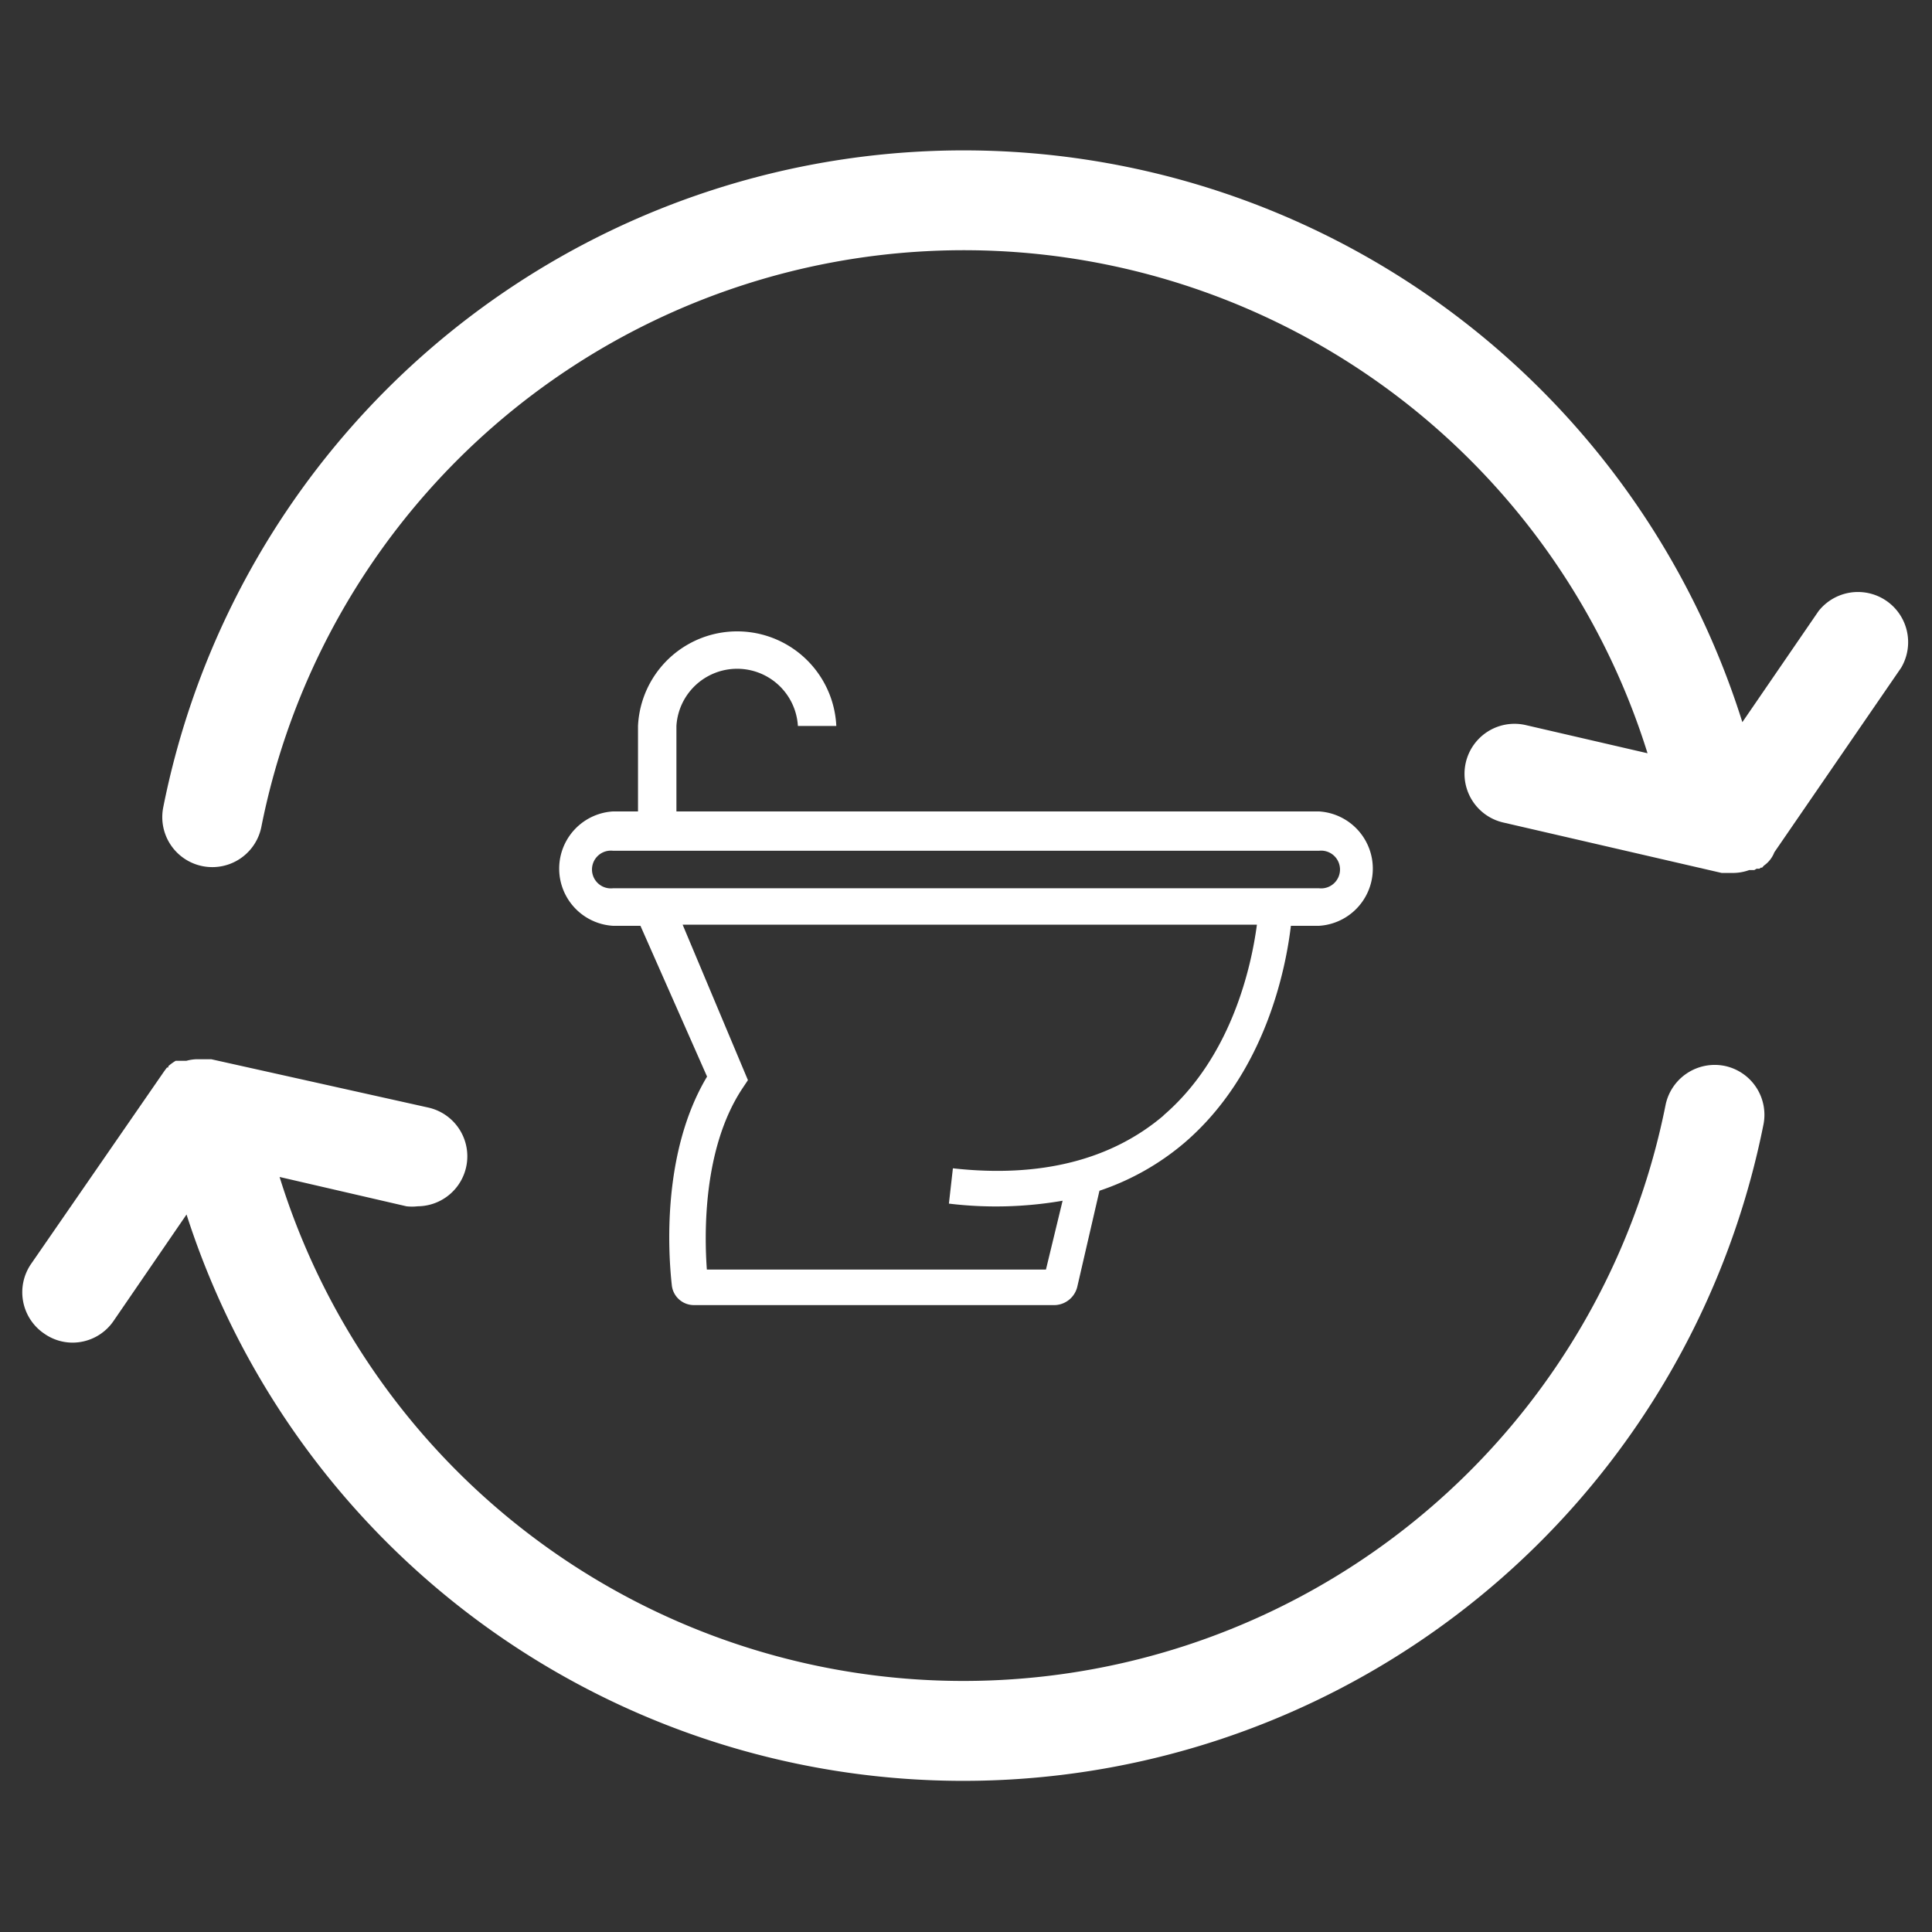 <svg id="Calque_1" data-name="Calque 1" xmlns="http://www.w3.org/2000/svg" viewBox="0 0 87 87"><rect x="0" y="0" width="87" height="87" fill="#333333" stroke="none"/><path d="M79.9,38.38l5.71-8.31a2.26,2.26,0,0,0-3.72-2.55l-3.43,5A36.75,36.75,0,0,0,7.35,36.36a2.25,2.25,0,1,0,4.42.87,32.25,32.25,0,0,1,62.42-3.31L68.7,32.65a2.25,2.25,0,1,0-1,4.39l9.83,2.27.08,0H78a2.19,2.19,0,0,0,.77-.13h0l.09,0h0l.09,0,0,0,.05,0,.1-.06,0,0,.06,0,0,0,.07,0,.06-.05,0,0,.06,0,0,0,.08-.09h0A1.3,1.3,0,0,0,79.9,38.38Z" fill="#fff"/><path d="M77.67,48A2.26,2.26,0,0,0,75,49.77,32.24,32.24,0,0,1,12.59,53l5.71,1.32a2.21,2.21,0,0,0,.51,0,2.25,2.25,0,0,0,.5-4.44L9.52,47.7h0l-.11,0h-.6a2,2,0,0,0-.42.07h0l-.09,0h0l-.06,0-.06,0,0,0-.08,0H8l-.09,0h0a2.4,2.4,0,0,0-.26.18h0l-.07.06h0l0,.06,0,0,0,0,0,0,0,0-.06,0v0l-.06.08h0l-.06.08h0l0,0v0L1.39,56.93A2.25,2.25,0,0,0,2,60.06a2.22,2.22,0,0,0,1.27.4,2.24,2.24,0,0,0,1.86-1L8.4,54.69a36.74,36.74,0,0,0,71-4A2.25,2.25,0,0,0,77.67,48Z" fill="#fff"/><path d="M59.4,36.54H30.46V32.69a2.74,2.74,0,0,1,5.47,0h1.73a4.47,4.47,0,0,0-8.93,0v3.85H27.6a2.58,2.58,0,0,0,0,5.15h1.24l3,6.79c-2.06,3.44-1.74,8-1.59,9.37a1,1,0,0,0,1,.92H47.51a1.08,1.08,0,0,0,1-.82l1-4.33a11.57,11.57,0,0,0,3.84-2.17c3.66-3.15,4.56-7.9,4.78-9.76H59.4a2.58,2.58,0,0,0,0-5.15Zm-7,13.69c-2.35,2-5.55,2.82-9.49,2.38l-.18,1.59a17.65,17.65,0,0,0,5.12-.13l-.75,3.1H31.83c-.11-1.54-.2-5.45,1.61-8.17l.24-.36-2.94-7H56.6C56.36,43.45,55.49,47.57,52.39,50.23ZM59.4,40H27.6a.85.85,0,1,1,0-1.69H59.4a.85.85,0,1,1,0,1.69Z" fill="#fff"/></svg>